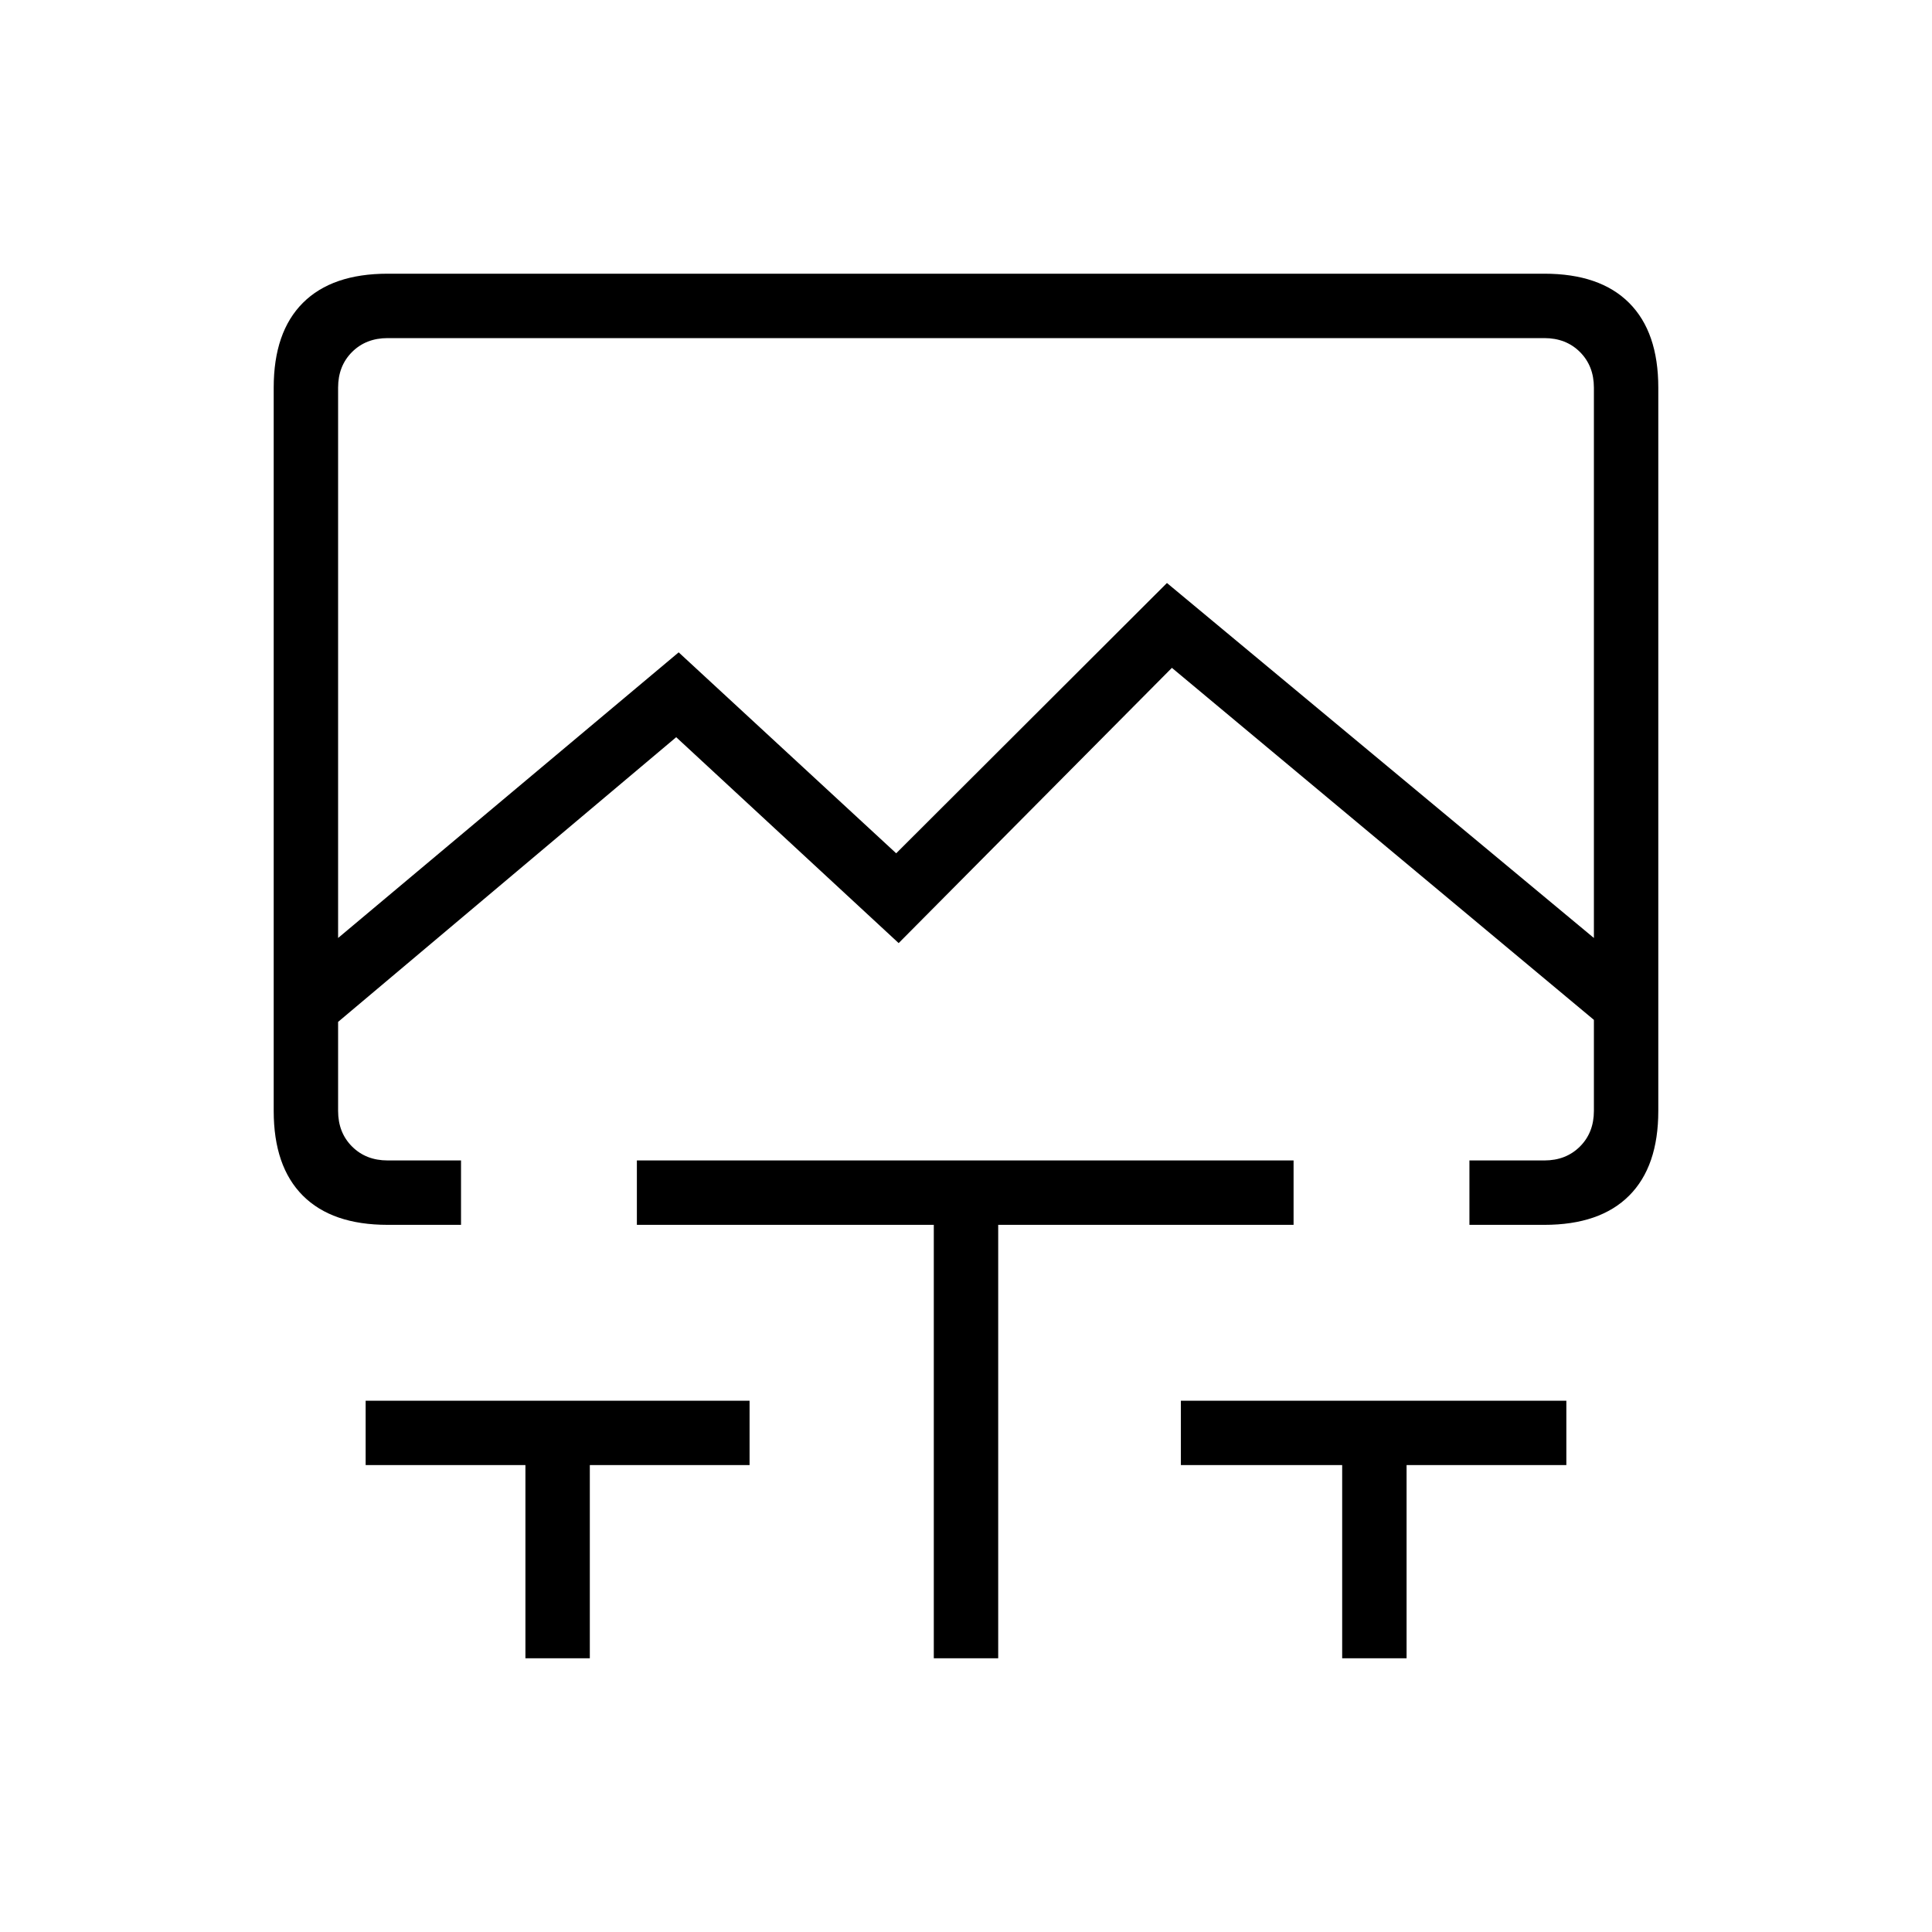 <svg xmlns="http://www.w3.org/2000/svg" height="20" viewBox="0 -960 960 960" width="20"><path d="m168-493.92 169.23-141.93L445.31-536l134.54-134.31L792-493.92v-273.46q0-10.77-6.92-17.7-6.93-6.92-17.7-6.92H192.62q-10.77 0-17.7 6.92-6.92 6.93-6.92 17.7v273.46ZM261.08-136v-96h-79.39v-32h190.77v32h-79.38v96h-32ZM464-136v-215.38H316.46v-32h326.31v32H496V-136h-32Zm202.92 0v-96h-80.15v-32h191.54v32h-79.39v96h-32Zm-474.3-215.38q-27.62 0-42.12-14.5Q136-380.38 136-408v-359.38q0-27.62 14.5-42.12Q165-824 192.62-824h574.76q27.62 0 42.12 14.5Q824-795 824-767.38V-408q0 27.62-14.5 42.12-14.5 14.5-42.12 14.5h-37.23v-32h37.23q10.77 0 17.7-6.93Q792-397.23 792-408v-45.23L582.31-628.15 446.54-491.38 336-593.69 168-452.23V-408q0 10.77 6.92 17.69 6.93 6.93 17.7 6.93h36.46v32h-36.46ZM480-792Z"/></svg>